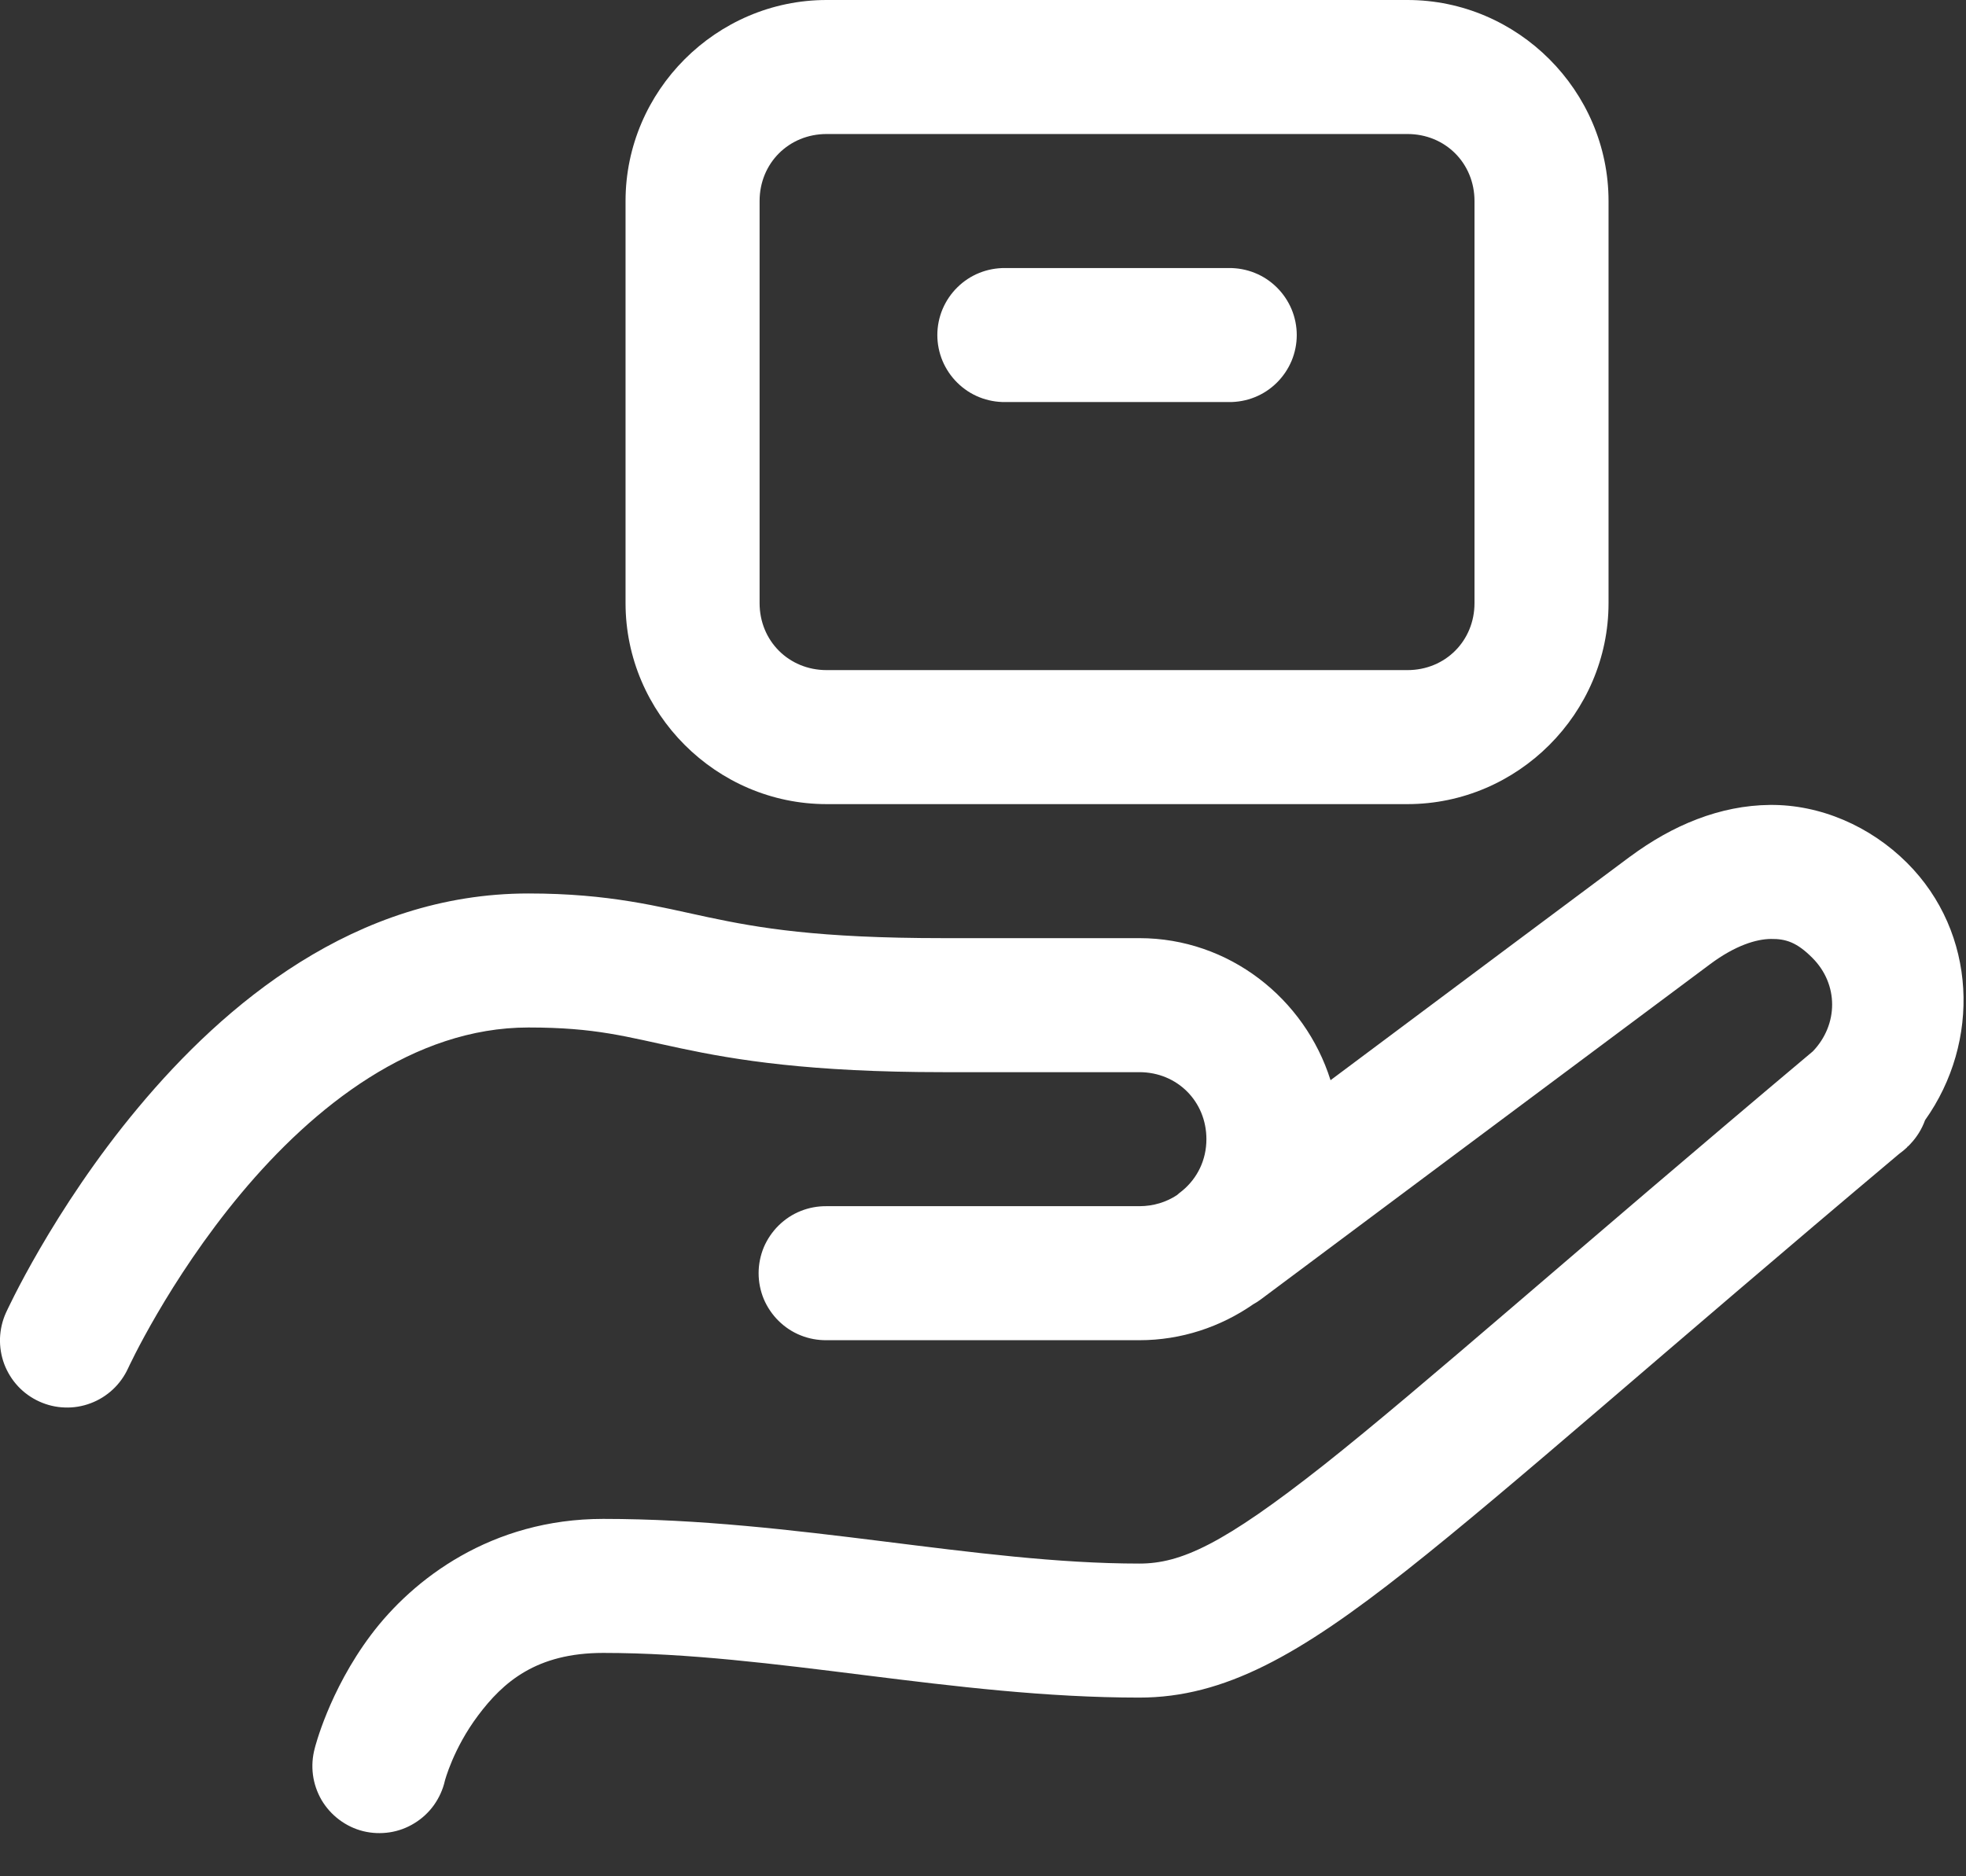 <svg width="22" height="21" viewBox="0 0 22 21" fill="none" xmlns="http://www.w3.org/2000/svg">
<rect x="0" y="0" width="22" height="21" fill="#333333" stroke="none"/>
<path d="M9.25 0C8.016 0 7 1.016 7 2.25V6.75C7 7.984 8.016 9 9.25 9H15.75C16.984 9 18 7.984 18 6.75V2.25C18 1.016 16.984 0 15.75 0H9.25ZM9.25 1.5H15.75C16.173 1.5 16.5 1.827 16.5 2.25V6.75C16.5 7.173 16.173 7.5 15.75 7.5H9.25C8.827 7.5 8.5 7.173 8.5 6.75V2.25C8.5 1.827 8.827 1.5 9.25 1.5ZM11.25 3C11.151 2.999 11.052 3.017 10.96 3.054C10.867 3.091 10.784 3.146 10.713 3.216C10.642 3.286 10.586 3.369 10.547 3.461C10.509 3.552 10.489 3.651 10.489 3.75C10.489 3.849 10.509 3.948 10.547 4.039C10.586 4.131 10.642 4.214 10.713 4.284C10.784 4.354 10.867 4.409 10.96 4.446C11.052 4.483 11.151 4.501 11.25 4.5H13.75C13.849 4.501 13.948 4.483 14.04 4.446C14.133 4.409 14.216 4.354 14.287 4.284C14.358 4.214 14.414 4.131 14.453 4.039C14.491 3.948 14.511 3.849 14.511 3.75C14.511 3.651 14.491 3.552 14.453 3.461C14.414 3.369 14.358 3.286 14.287 3.216C14.216 3.146 14.133 3.091 14.04 3.054C13.948 3.017 13.849 2.999 13.75 3H11.25ZM19.807 9.009C19.247 9.014 18.715 9.236 18.242 9.587C18.242 9.587 18.241 9.587 18.241 9.587C17.735 9.963 16.209 11.104 14.889 12.09C14.602 11.176 13.753 10.5 12.75 10.5H10.554C9.148 10.5 8.492 10.386 7.929 10.267C7.366 10.147 6.823 10 5.913 10C3.971 10 2.506 11.246 1.547 12.396C0.588 13.544 0.067 14.692 0.067 14.692C0.026 14.782 0.004 14.879 0 14.977C-0.003 15.076 0.013 15.174 0.047 15.266C0.082 15.358 0.134 15.443 0.201 15.515C0.268 15.587 0.349 15.645 0.439 15.686C0.529 15.727 0.625 15.75 0.724 15.753C0.822 15.757 0.92 15.741 1.013 15.706C1.105 15.672 1.19 15.619 1.262 15.552C1.334 15.485 1.392 15.404 1.433 15.315C1.433 15.315 1.882 14.335 2.698 13.357C3.514 12.38 4.63 11.5 5.913 11.5C6.673 11.5 7.002 11.603 7.617 11.733C8.232 11.864 9.062 12 10.554 12H12.75C13.173 12 13.5 12.327 13.5 12.75C13.5 12.985 13.397 13.187 13.235 13.323C13.235 13.323 13.215 13.339 13.215 13.339C13.2 13.35 13.186 13.362 13.173 13.374C13.172 13.374 13.172 13.375 13.172 13.375C13.053 13.454 12.908 13.5 12.75 13.5H9.25C9.151 13.499 9.052 13.517 8.96 13.554C8.867 13.591 8.784 13.646 8.713 13.716C8.642 13.786 8.586 13.869 8.547 13.96C8.509 14.052 8.489 14.151 8.489 14.25C8.489 14.349 8.509 14.448 8.547 14.54C8.586 14.631 8.642 14.714 8.713 14.784C8.784 14.854 8.867 14.909 8.96 14.946C9.052 14.983 9.151 15.001 9.25 15H12.75C13.22 15 13.658 14.851 14.021 14.6C14.021 14.599 14.022 14.599 14.022 14.599C14.054 14.582 14.084 14.562 14.112 14.541C14.112 14.541 18.387 11.349 19.137 10.791C19.419 10.581 19.654 10.51 19.819 10.509C19.985 10.507 20.109 10.548 20.28 10.72C20.576 11.015 20.574 11.467 20.286 11.767C17.608 14.018 15.924 15.518 14.812 16.398C13.685 17.287 13.213 17.5 12.75 17.5C10.923 17.5 8.9 17 6.75 17C5.5 17 4.621 17.672 4.15 18.3C3.679 18.928 3.522 19.568 3.522 19.568C3.496 19.665 3.489 19.765 3.502 19.865C3.515 19.964 3.548 20.059 3.598 20.146C3.649 20.232 3.716 20.307 3.796 20.367C3.876 20.427 3.967 20.471 4.064 20.495C4.161 20.519 4.262 20.523 4.361 20.508C4.459 20.493 4.554 20.458 4.639 20.405C4.724 20.353 4.798 20.284 4.856 20.203C4.914 20.121 4.956 20.029 4.978 19.932C4.978 19.932 5.071 19.572 5.35 19.2C5.629 18.828 6 18.5 6.75 18.5C8.653 18.5 10.668 19 12.75 19C13.701 19 14.542 18.522 15.741 17.575C16.925 16.64 18.588 15.155 21.25 12.916C21.282 12.893 21.312 12.868 21.341 12.841C21.344 12.837 21.345 12.833 21.349 12.829L21.351 12.831L21.377 12.804C21.45 12.727 21.506 12.637 21.542 12.537C22.165 11.661 22.124 10.441 21.341 9.658C20.926 9.244 20.367 9.004 19.807 9.009Z" fill="white"/>
</svg>
